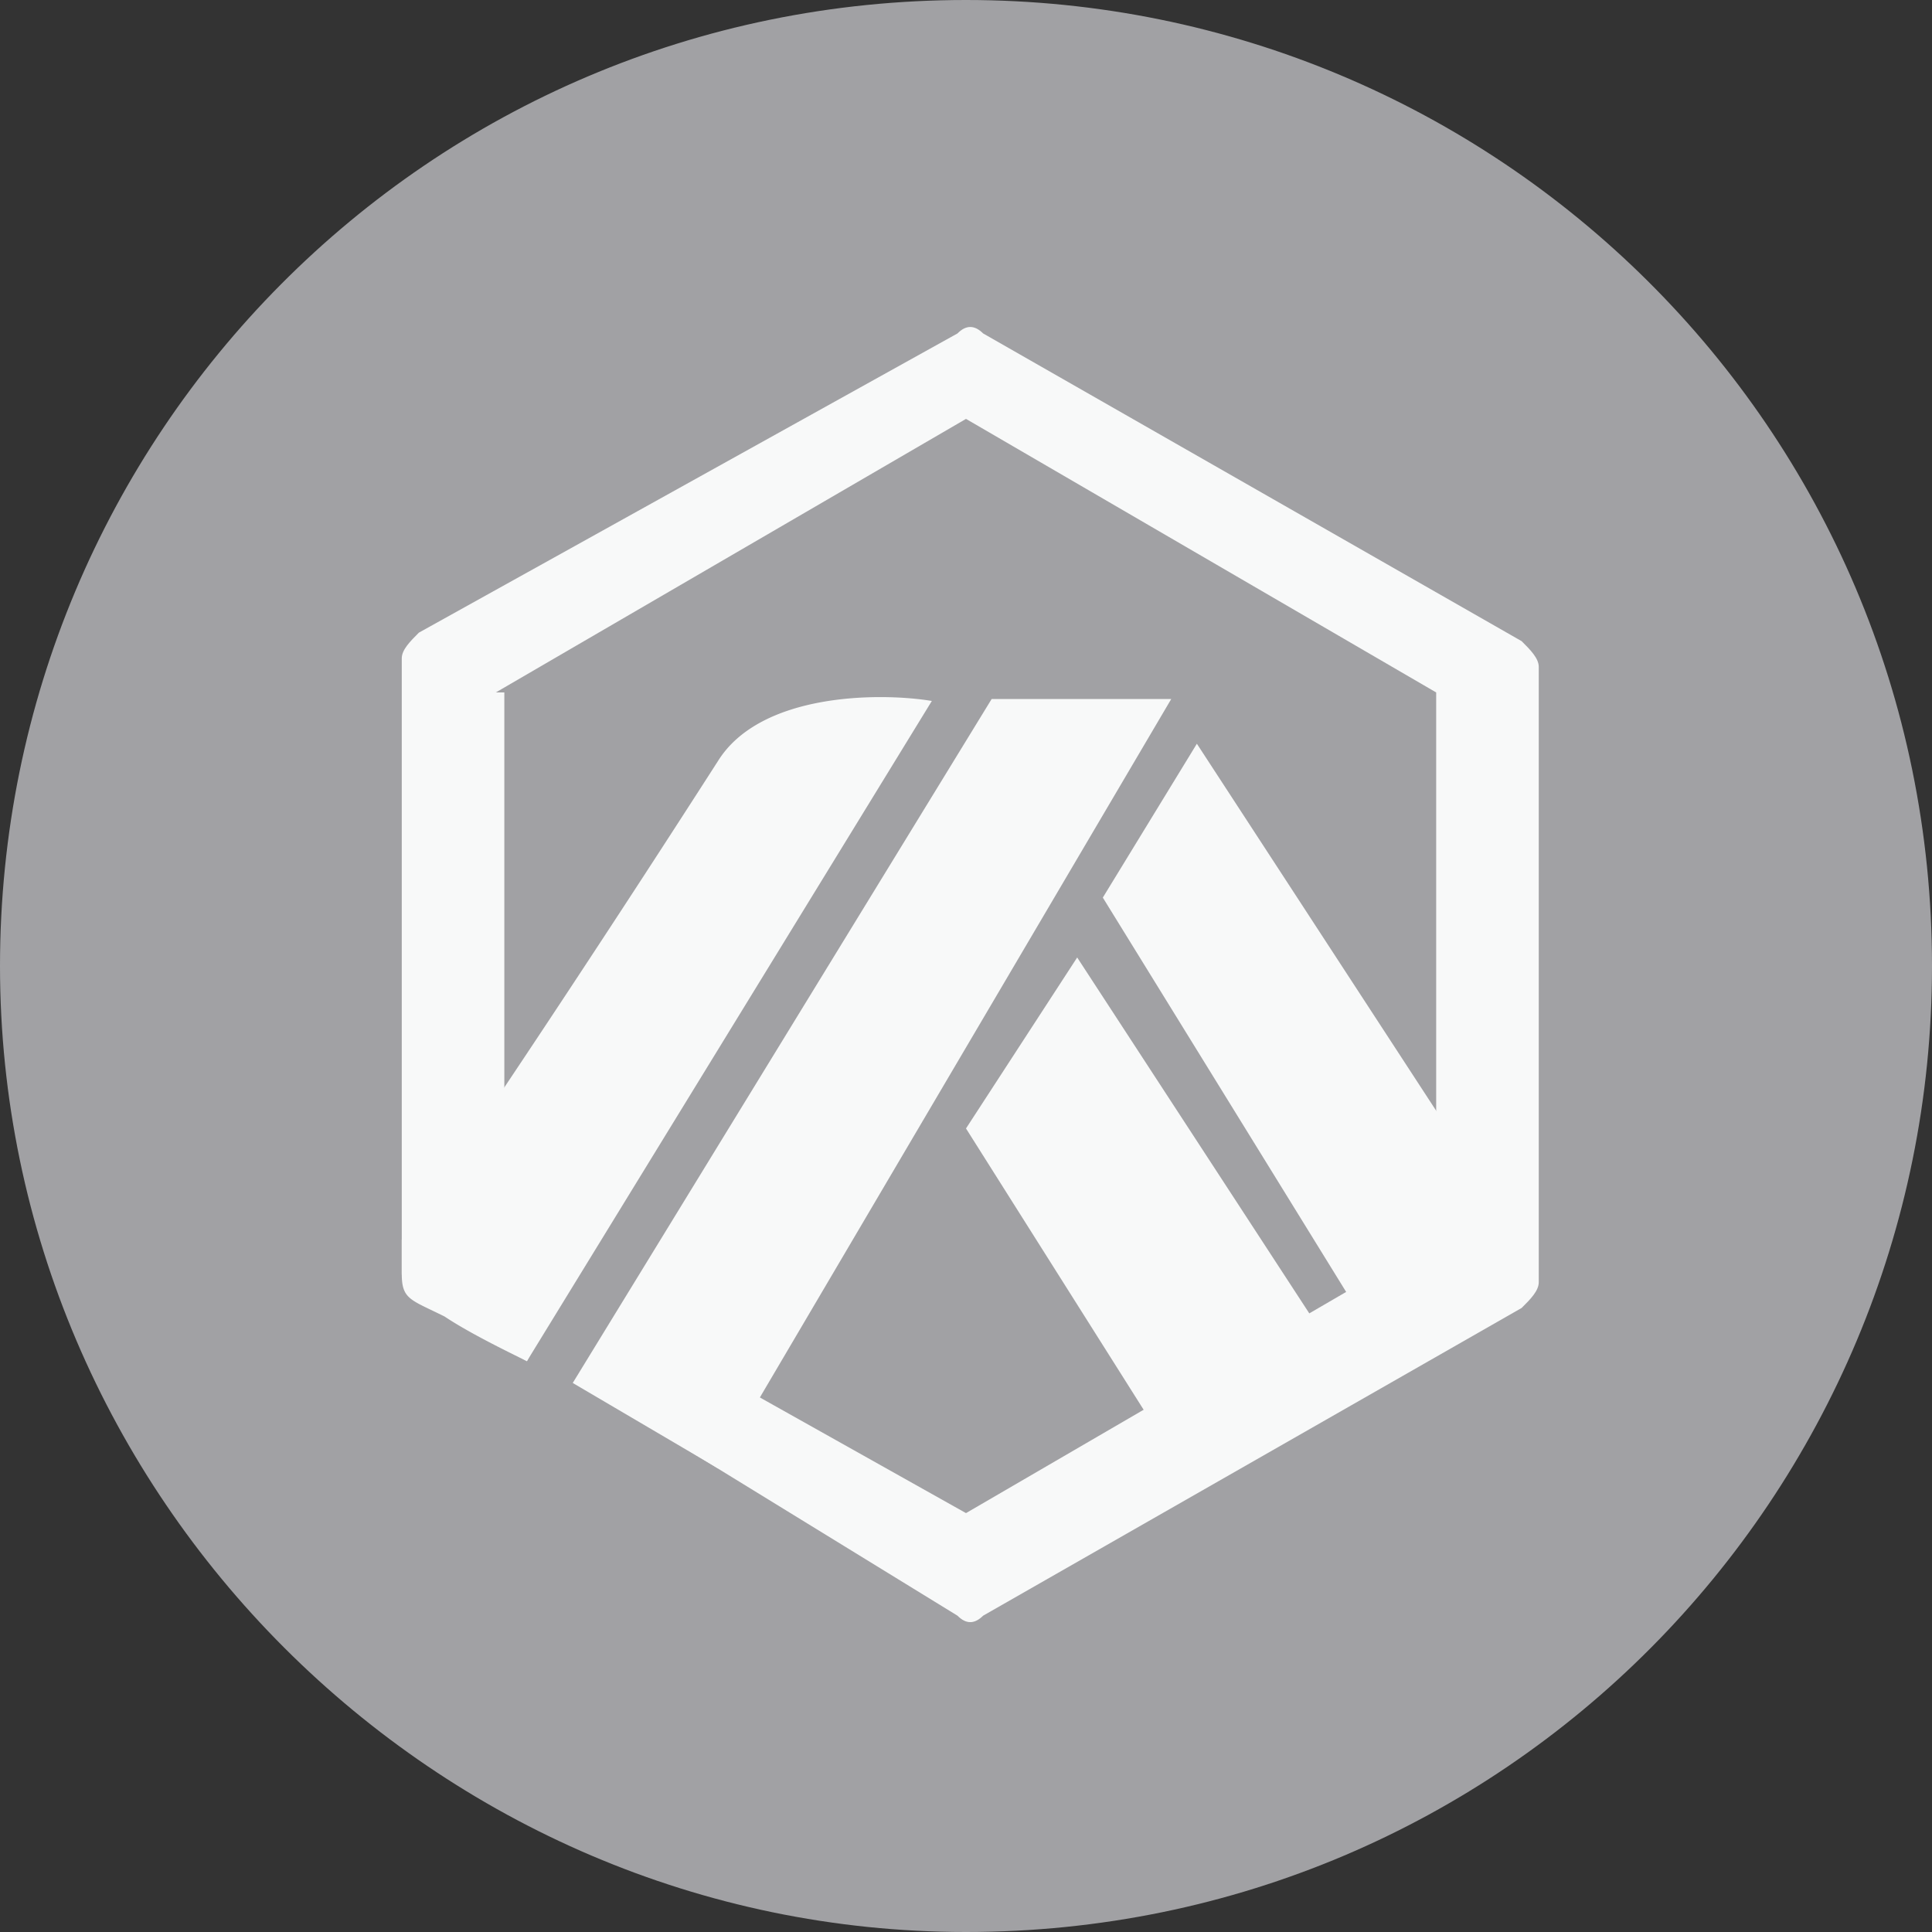 <svg width="16" height="16" viewBox="0 0 22 22" fill="none" xmlns="http://www.w3.org/2000/svg"><rect x="0" y="0" width="22" height="22" fill="#333333" stroke="none"/><g clip-path="url(#a)"><path d="M11 22c6.133 0 11-4.965 11-11 0-6.133-4.965-11-11-11C4.867 0 0 4.965 0 11s4.965 11 11 11Z" fill="#A1A1A4"/><path d="m16.549 12.947-2.92-4.478-1.071 1.752 2.823 4.575 1.265-.584-.097-1.265ZM15.186 15.38l-2.92-4.477L11 12.85l2.336 3.699 1.46-.585.39-.584Z" fill="#F8F9F9"/><path fill-rule="evenodd" clip-rule="evenodd" d="M5.646 7.885 11 4.77l5.354 3.115v6.23L11 17.23l-3.991-2.239L6.999 16l3.904 2.398c.097.098.194.098.292 0l6.132-3.504c.098-.097.195-.195.195-.292V7.593c0-.097-.097-.195-.195-.292l-6.132-3.504c-.098-.098-.195-.098-.292 0L4.77 7.204c-.097.097-.195.194-.195.292v7.009c0 .097.098.194.195.292L6 15.5l.5-1-.757-.385v-6.23h-.097Z" fill="#F8F9F9"/><path d="M13.337 7.96h-2.045l-4.77 7.788 1.655.973 5.16-8.761ZM8.177 8.664c.487-.779 1.85-.779 2.434-.682L6 15.5c-.195-.097-.646-.314-.938-.509-.39-.194-.487-.194-.487-.487v-.389a242.457 242.457 0 0 0 3.602-5.451Z" fill="#F8F9F9"/></g><defs><clipPath id="a"><path fill="#fff" d="M0 0h22v22H0z"/></clipPath></defs></svg>
